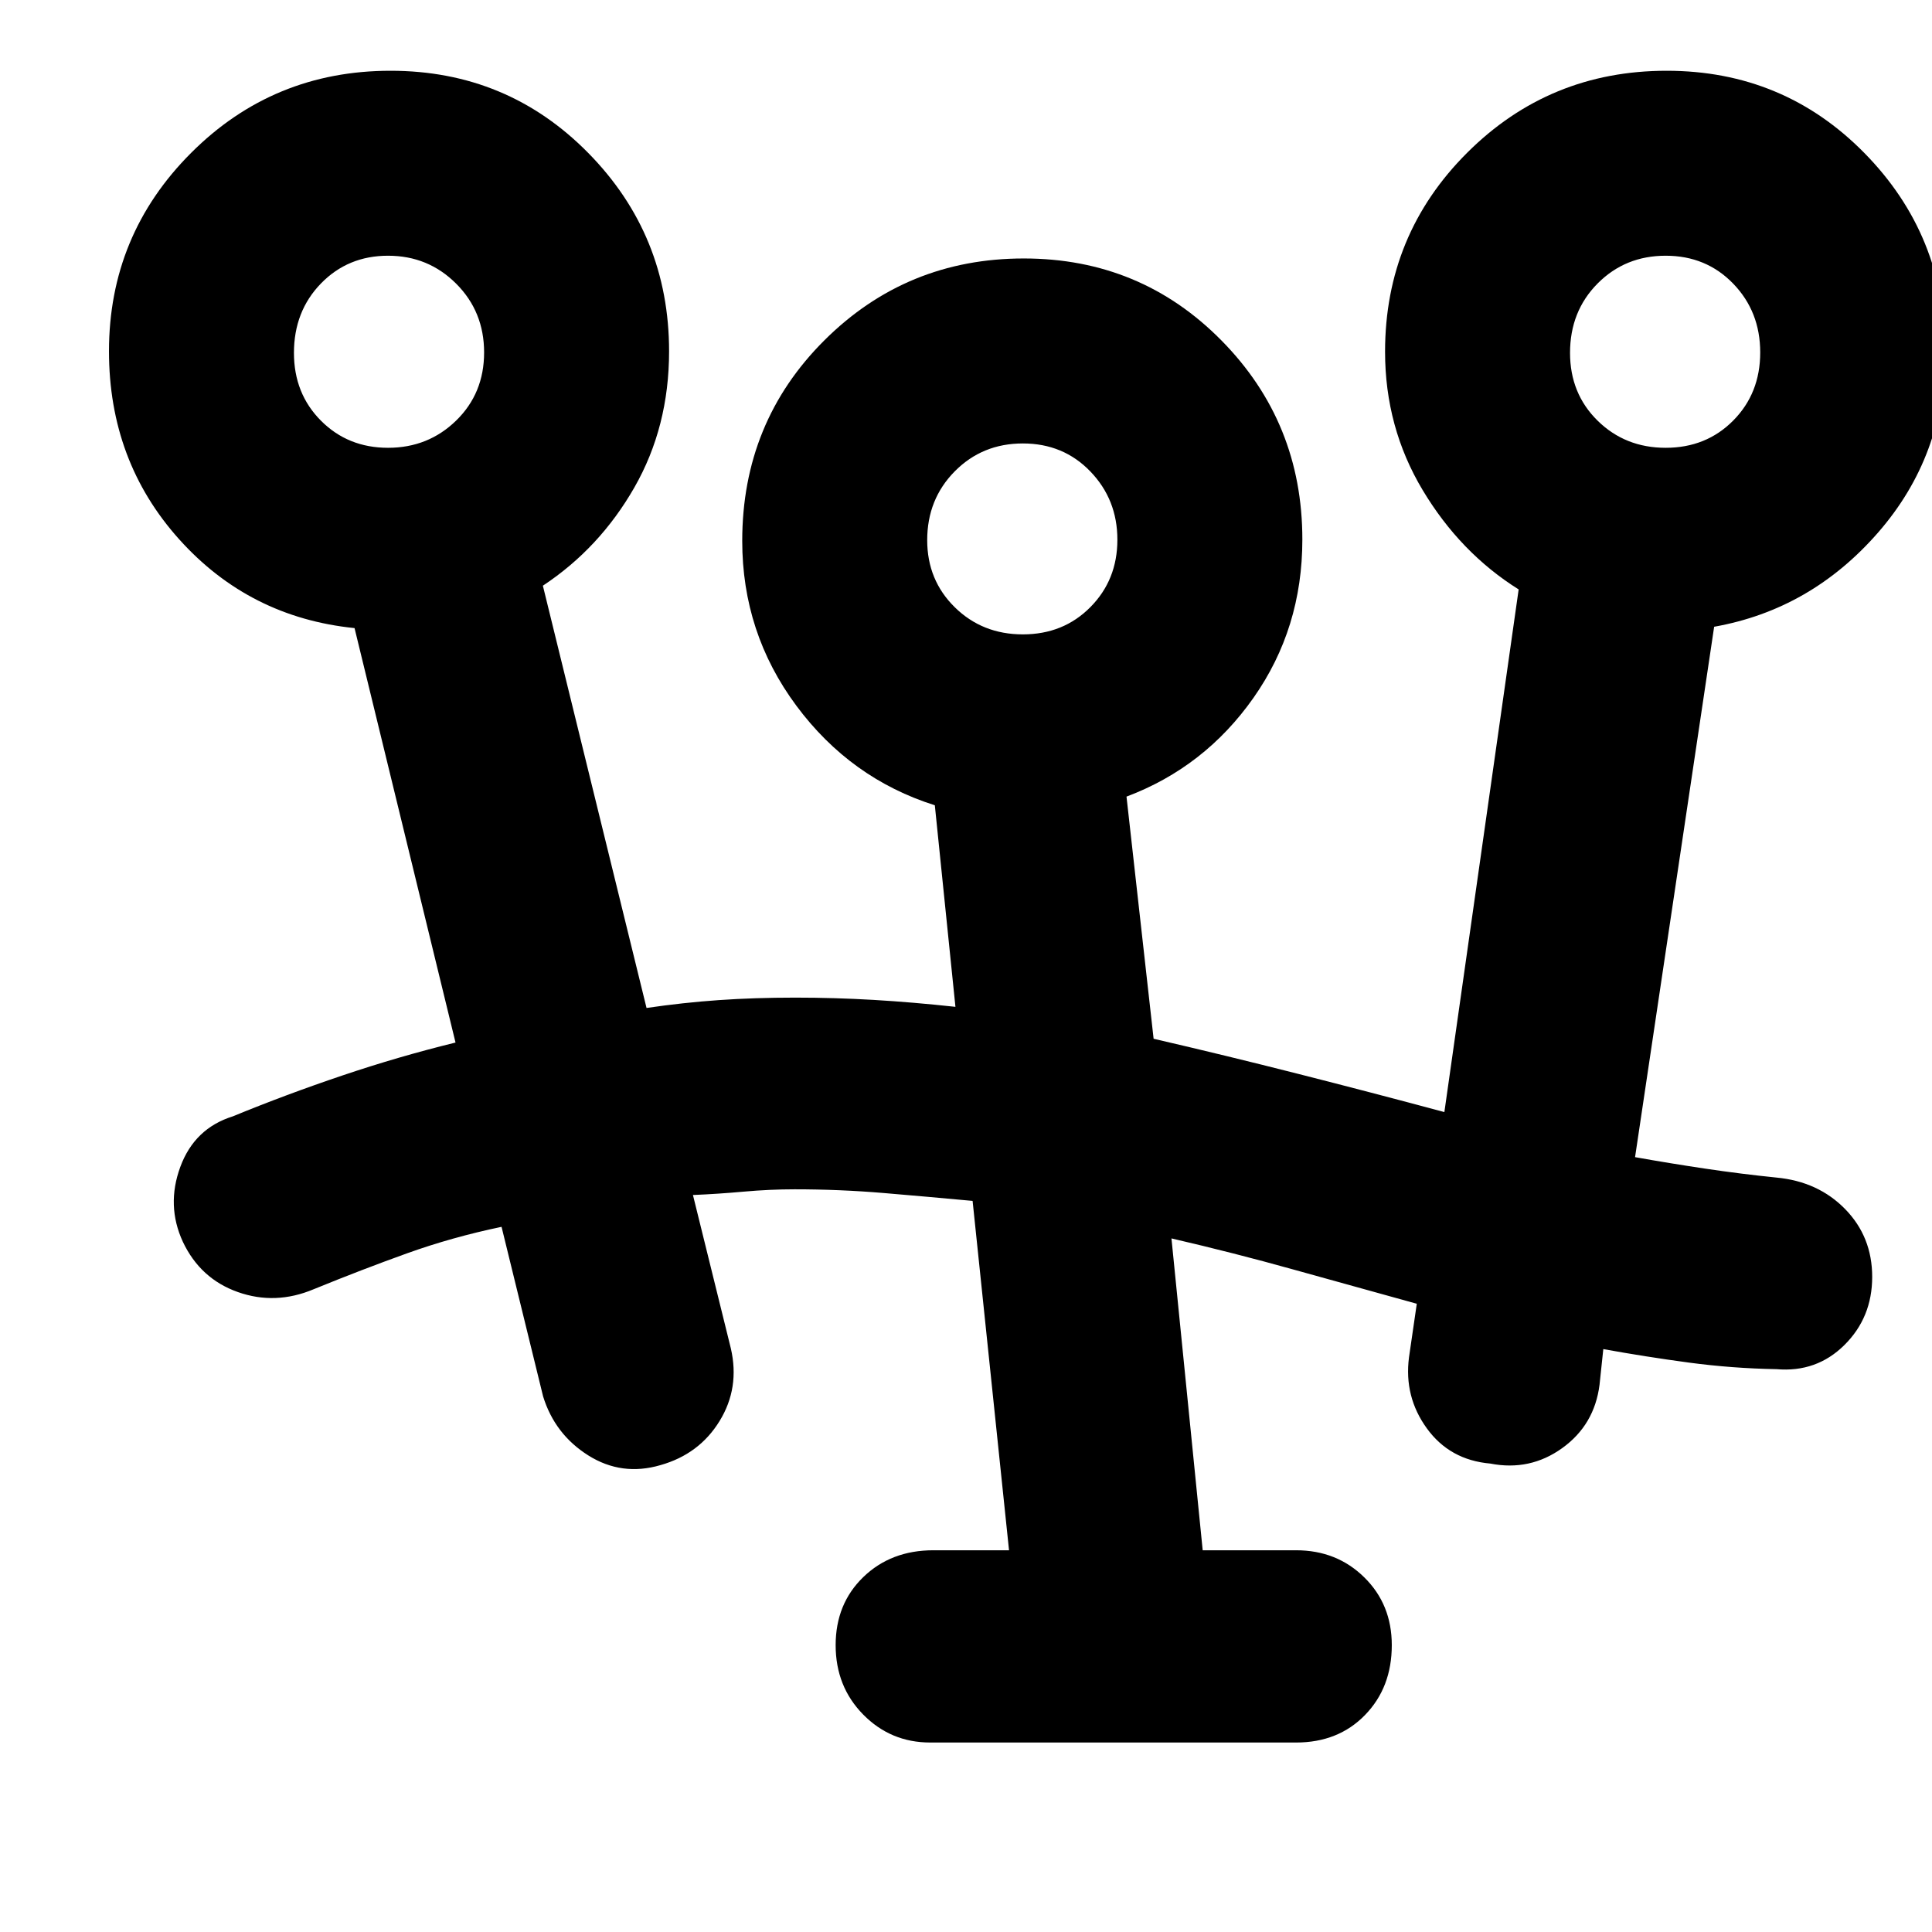 <svg xmlns="http://www.w3.org/2000/svg" height="40" viewBox="0 -960 960 960" width="40"><path d="M462.22-94.15q-19.63 0-33.31-13.91-13.68-13.91-13.68-34.47 0-20.55 13.76-33.85t34.79-13.3h37.6l-18.1-173.6q-22.17-2.06-44.13-3.91-21.97-1.85-44.3-1.85-12.34 0-25.3 1.16-12.97 1.17-25.23 1.67l18.83 76.2q4.52 19.63-5.58 36.09-10.09 16.46-29.34 21.92-19.28 5.65-35.91-4.81-16.63-10.47-22.46-29.34l-20.64-84.24q-24.55 5.12-46.92 13.15-22.38 8.03-46.45 17.86-19.01 7.99-37.65 1.4-18.65-6.59-27.34-24.98-8.32-18.03-1.27-37.2 7.05-19.18 26.13-25.14 26.31-10.82 54.33-20.27 28.01-9.46 56.3-16.39L176.17-647.9q-52.31-5.32-87.17-44.16-34.85-38.84-34.85-93.39 0-57.75 40.8-98.57 40.81-40.82 99.1-40.82 58.02 0 98.22 40.82 40.19 40.82 40.19 98.57 0 37.54-17.26 67.69-17.26 30.16-45.45 48.79l51.51 209.82q18.15-2.66 35.85-3.9 17.71-1.24 38.05-1.24 19.59 0 39.05 1.14 19.46 1.15 40.54 3.44l-10.24-100.15q-41.94-13.27-68.82-49.49-26.88-36.23-26.88-81.86 0-59 40.81-99.68 40.81-40.68 99.1-40.68 58.02 0 98.21 40.74 40.2 40.73 40.2 98.91 0 44.12-24.26 78.63t-63.12 49.12l13.47 120.32q35.91 8.31 72 17.49 36.1 9.17 72.48 18.94l36.91-259.7q-29.03-18.19-47.71-49.38-18.67-31.19-18.67-68.74 0-58.17 40.81-98.88 40.81-40.72 99.1-40.72 58.02 0 98.21 40.82 40.2 40.82 40.2 98.57 0 51.83-33.35 90.08-33.36 38.25-81.45 46.8l-39.3 263.55q17.38 3.1 34.95 5.72 17.56 2.62 35.33 4.43 20.73 1.95 34.14 15.69 13.41 13.75 13.41 33.66 0 20.19-13.83 33.88-13.82 13.68-33.72 11.97-22.06-.39-43.56-3.27-21.49-2.89-42.5-6.7l-1.87 17.7q-2.52 19.97-18.55 31.5-16.03 11.53-35.73 7.68-20.14-1.76-31.53-17.49-11.4-15.72-8.87-35.3l3.87-26.62q-31.2-8.6-61.12-16.96-29.91-8.36-60.78-15.51l15.52 154.96h46.4q20.21 0 33.88 13.45 13.68 13.45 13.68 33.7 0 21.04-13.3 34.71-13.29 13.67-34.26 13.67H462.22Zm46.03-550.63q20.14 0 33.55-13.54 13.42-13.54 13.42-33.5t-13.42-33.9q-13.41-13.93-33.55-13.93-20.13 0-33.83 13.85t-13.7 34.2q0 19.87 13.7 33.34 13.7 13.48 33.83 13.48Zm-315.42-92.71q19.95 0 33.84-13.54 13.88-13.54 13.88-33.83 0-20.3-13.88-34.18-13.89-13.89-33.84-13.89-19.95 0-33.36 13.8t-13.41 34.48q0 20.21 13.41 33.68 13.41 13.48 33.36 13.48Zm634.84 0q20.14 0 33.56-13.54 13.41-13.54 13.41-33.83 0-20.3-13.41-34.18-13.42-13.89-33.56-13.89-20.13 0-33.83 13.8t-13.7 34.48q0 20.21 13.7 33.68 13.7 13.48 33.83 13.48ZM508.3-692.07Zm-314.66-93.57Zm634.08 0Z"/></svg>